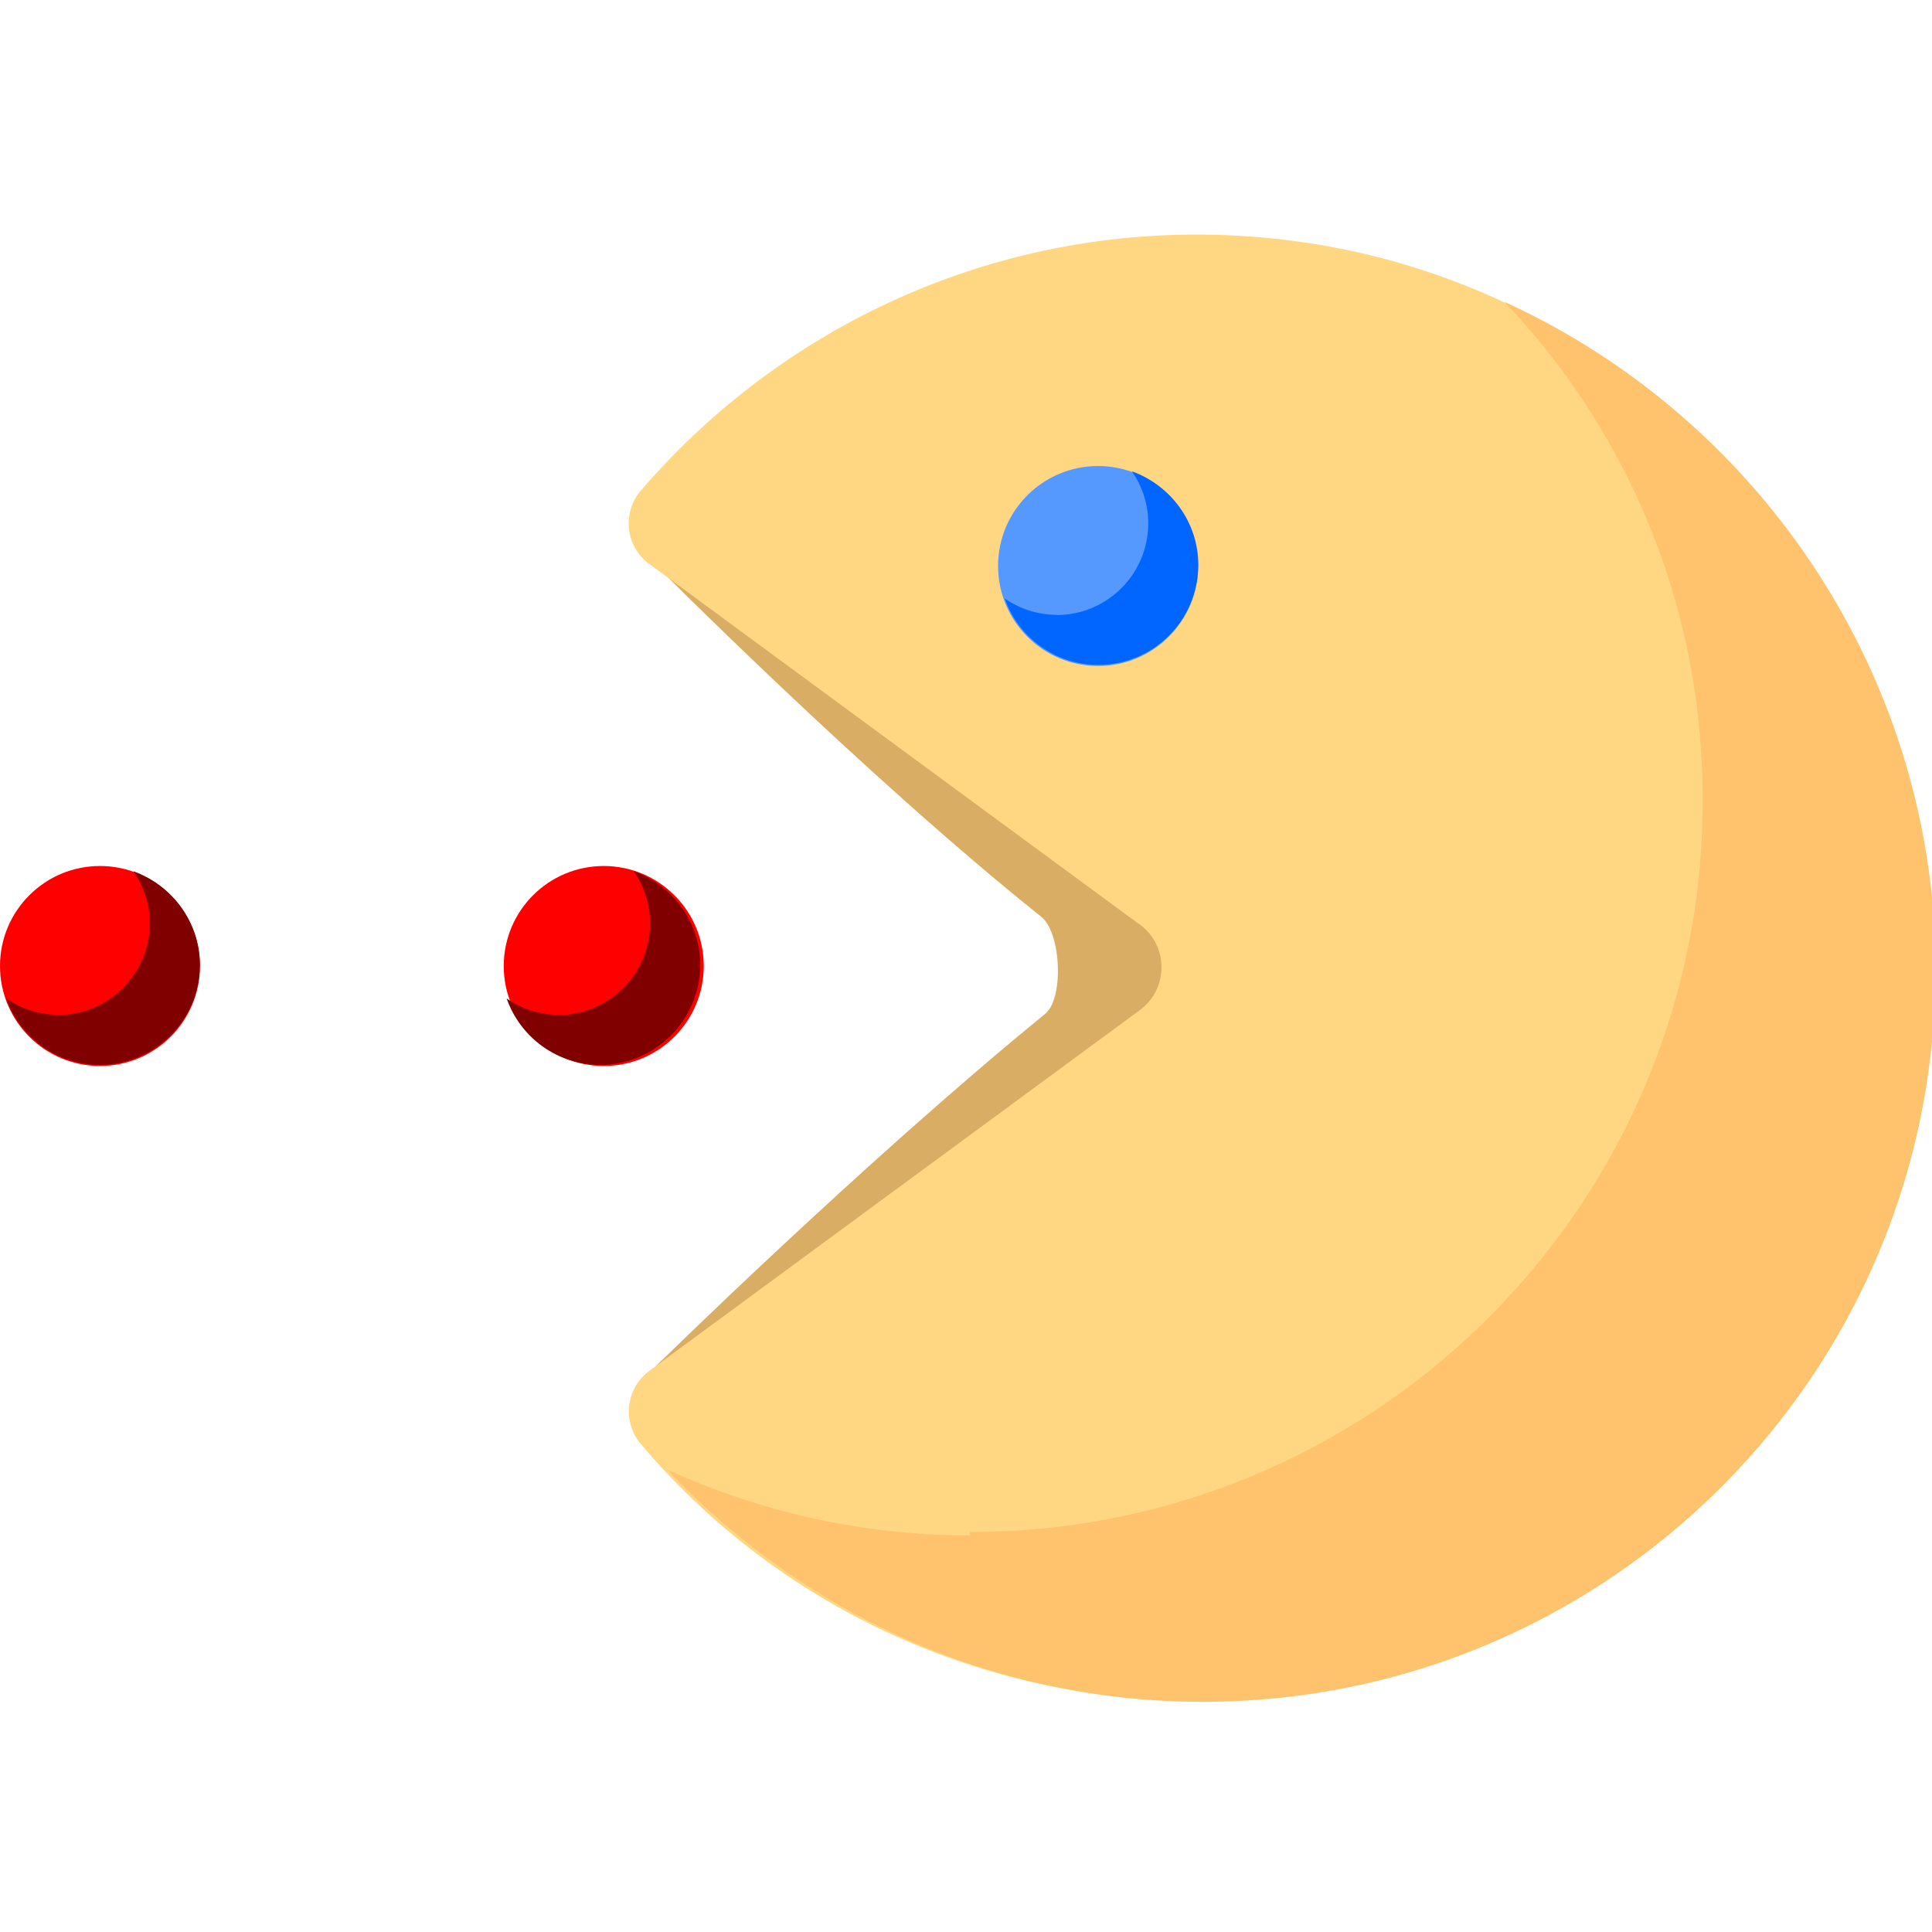 <?xml version="1.0" encoding="UTF-8"?>
<svg width="800px" height="800px" version="1.1" viewBox="0 0 512 512" xml:space="preserve" xmlns="http://www.w3.org/2000/svg">

<path d="m173 149s55.8 56.3 103 94c5.16 4.13 6.08 21.5 0.96 25.7-49 40-104 94.2-104 94.2s83.4-60.3 130-95.6c15.3-11.6 15-10.8 0-22.7-46.4-37.2-130-95.6-130-95.6z" fill="#d9ad64" stroke-width="0"/>



<path d="m302 245-130-95.6c-6.24-4.6-7.2-13.5-2.16-19.4 40.4-47 103-74.6 171-66.4 88.4 10.6 159 82.1 169 171 12.9 117-78.4 216-193 216-59 0-112-26.4-147-67.9-5.02-5.86-3.99-14.8 2.22-19.4l130-95.6c7.66-5.64 7.66-17.1 0-22.7z" fill="#ffd782"/><path d="m257 406c115 0 206-99.2 193-216-4.68-42.3-23.4-80.7-51.3-110 60.7 27.7 105 86 113 155 12.9 117-78.4 216-193 216-56 0-106-23.7-142-61.6 24.5 11.2 51.7 17.5 80.4 17.5z" fill="#ffc36e"/><circle transform="scale(-1,1)" cx="-26.5" cy="256" r="26.5" fill="#f00"/><path d="m15.4 269c13.4 0 24.3-10.9 24.3-24.3 0-5.13-1.61-9.88-4.34-13.8 10.2 3.67 17.6 13.4 17.6 24.8 0 14.6-11.9 26.5-26.5 26.5-11.5 0-21.2-7.35-24.8-17.6 3.92 2.72 8.67 4.34 13.8 4.34z" fill="#800000"/><circle transform="scale(-1,1)" cx="-160" cy="256" r="26.5" fill="#f00"/><path d="m148 269c13.4 0 24.3-10.9 24.3-24.3 0-5.13-1.61-9.88-4.34-13.8 10.2 3.67 17.6 13.4 17.6 24.8 0 14.6-11.9 26.5-26.5 26.5-11.5 0-21.2-7.35-24.8-17.6 3.92 2.72 8.67 4.34 13.8 4.34z" fill="#800000"/><circle transform="scale(-1,1)" cx="-291" cy="150" r="26.5" fill="#59f"/><path d="m280 163c13.4 0 24.3-10.9 24.3-24.3 0-5.13-1.61-9.88-4.34-13.8 10.2 3.67 17.6 13.4 17.6 24.8 0 14.6-11.9 26.5-26.5 26.5-11.5 0-21.2-7.35-24.8-17.6 3.92 2.72 8.67 4.34 13.8 4.34z" fill="#06f"/>

</svg>
